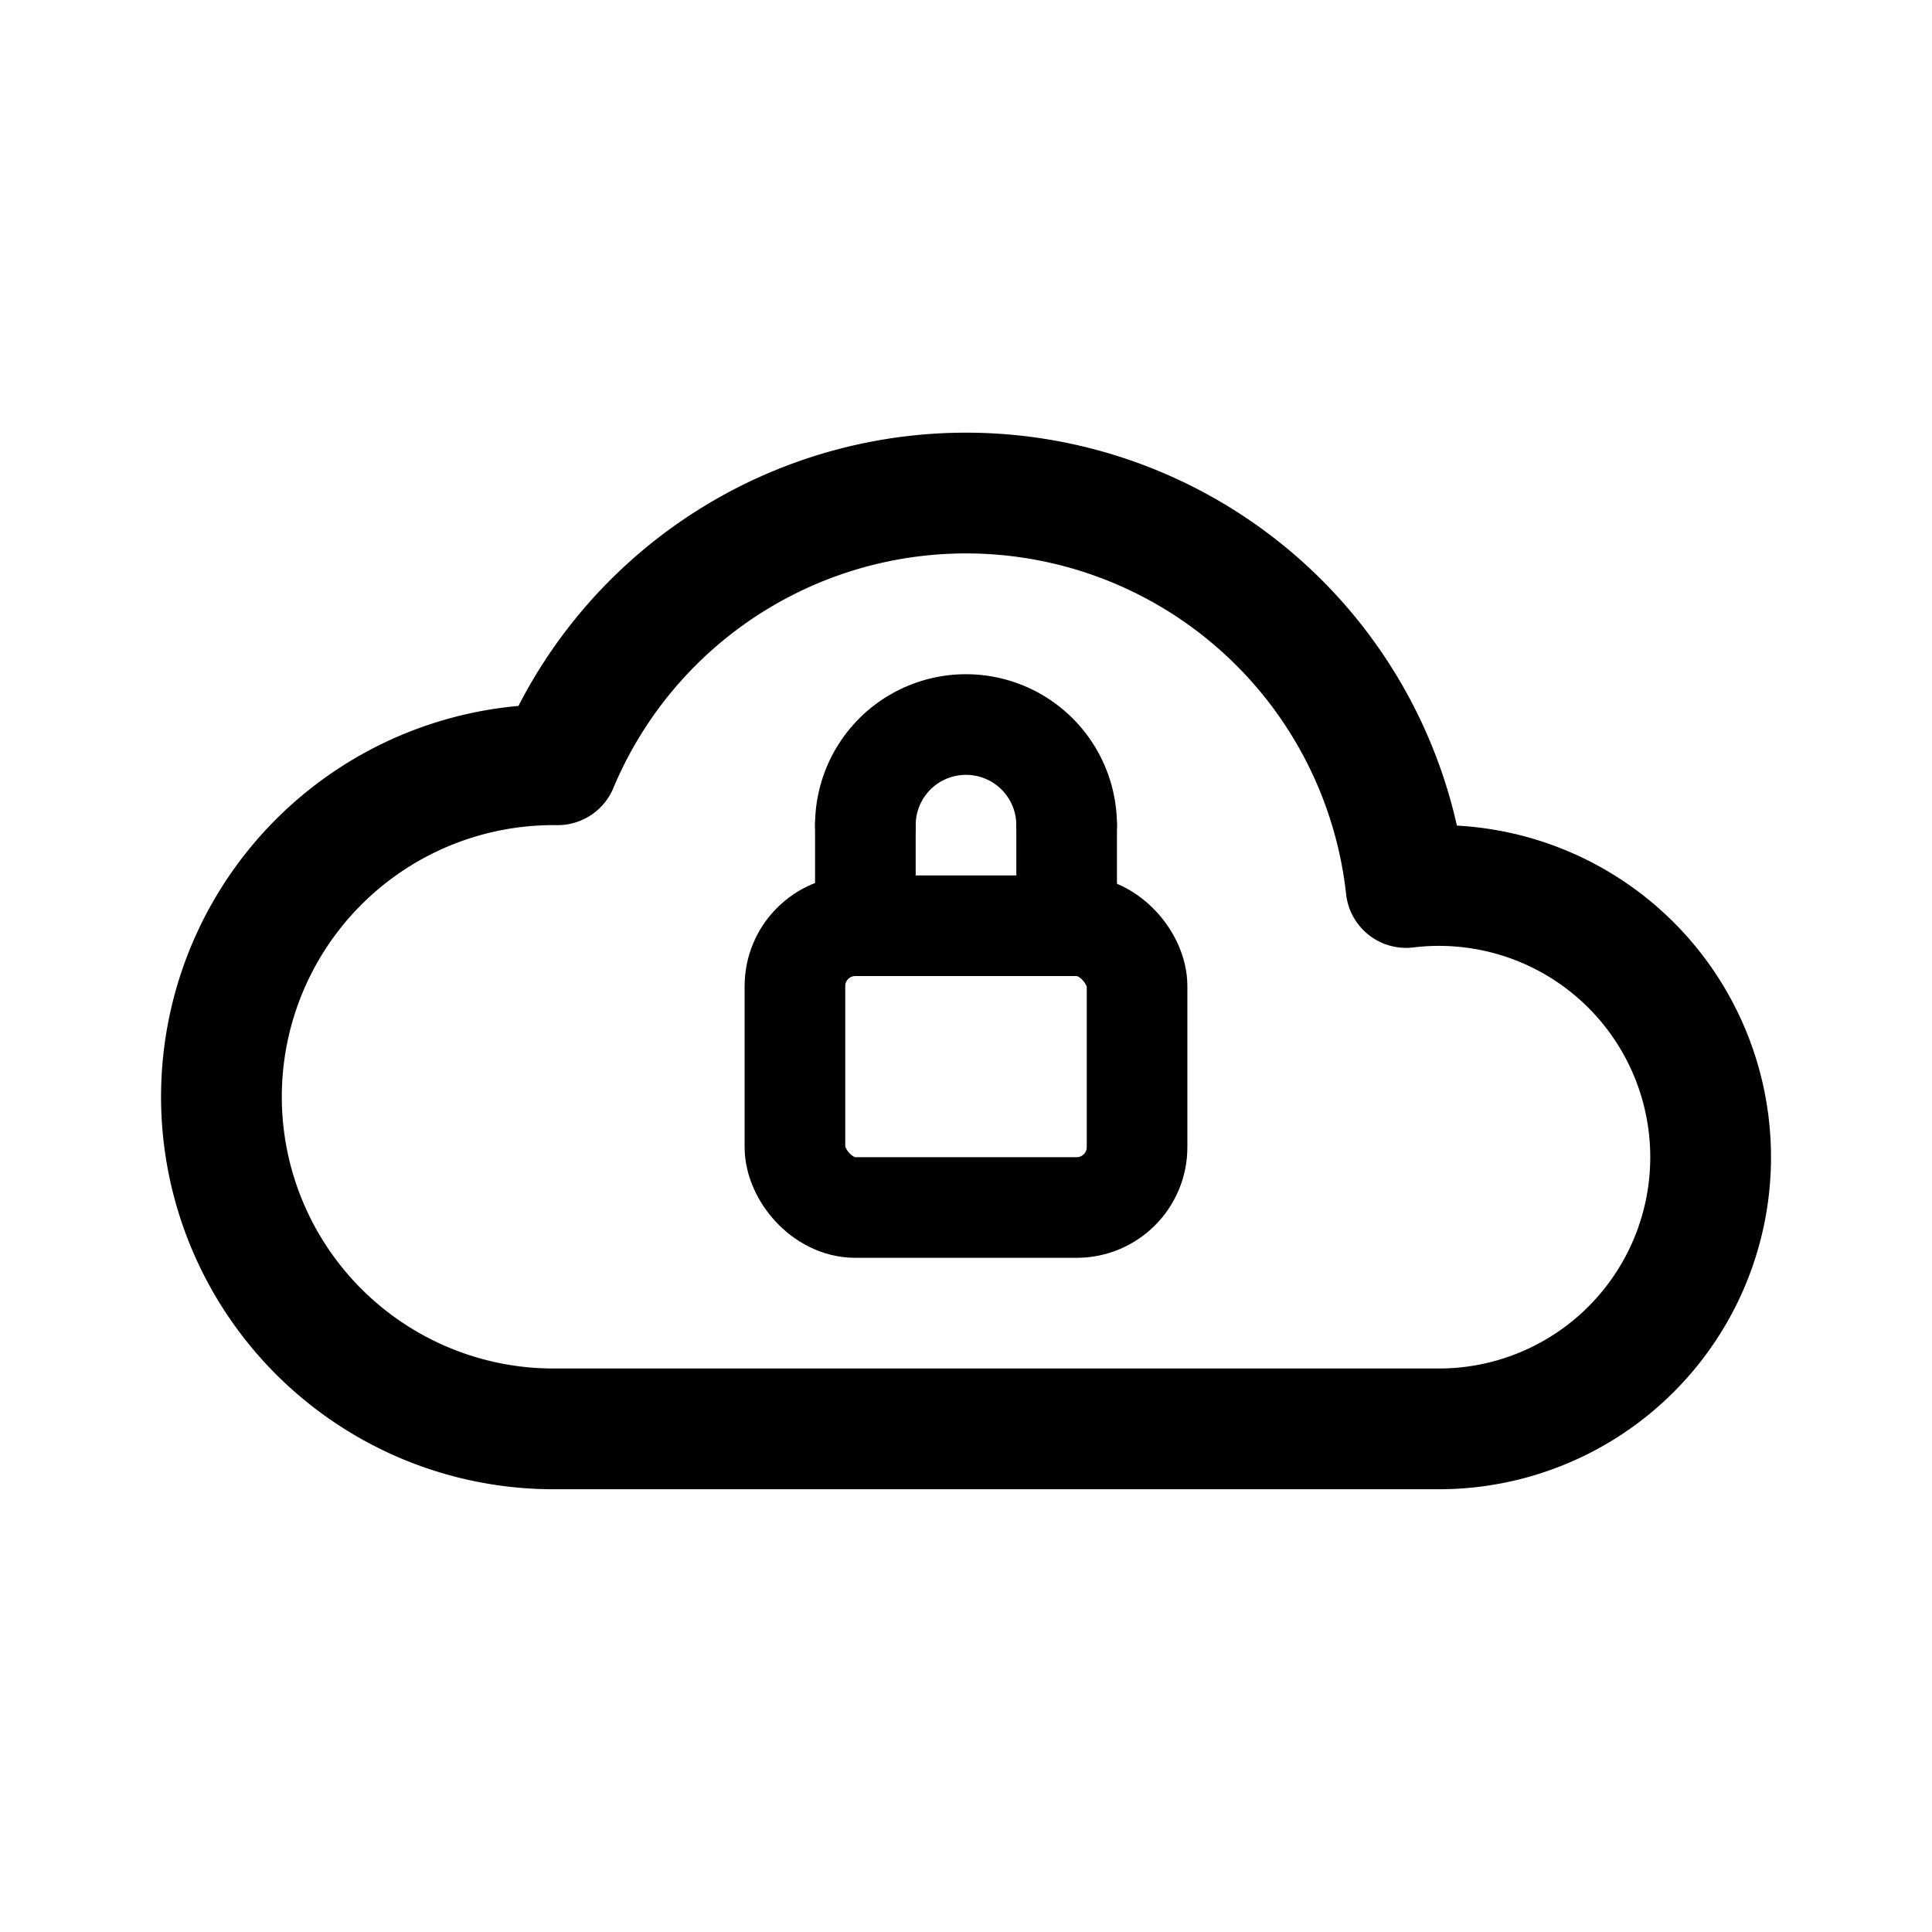 <svg width="192" height="192" viewBox="0 0 192 192" fill="none" xmlns="http://www.w3.org/2000/svg"><path d="M106 82a10.002 10.002 0 0 0-17.071-7.071A10 10 0 0 0 86 82" stroke="#000" stroke-width="10" stroke-linecap="round" stroke-linejoin="round"/><rect x="79" y="92" width="34" height="28" rx="6" stroke="#000" stroke-width="10" stroke-linecap="round" stroke-linejoin="round"/><path d="M86 82v10m20-10v10" stroke="#000" stroke-width="10" stroke-linecap="round" stroke-linejoin="round"/><path d="M55 142h88m-88 0a33.003 33.003 0 0 1-18.334-60.439 33 33 0 0 1 18.75-5.558 43.999 43.999 0 0 1 84.321 12.195A27 27 0 1 1 143 142" stroke="#000" stroke-width="12" stroke-linecap="round" stroke-linejoin="round"/></svg>